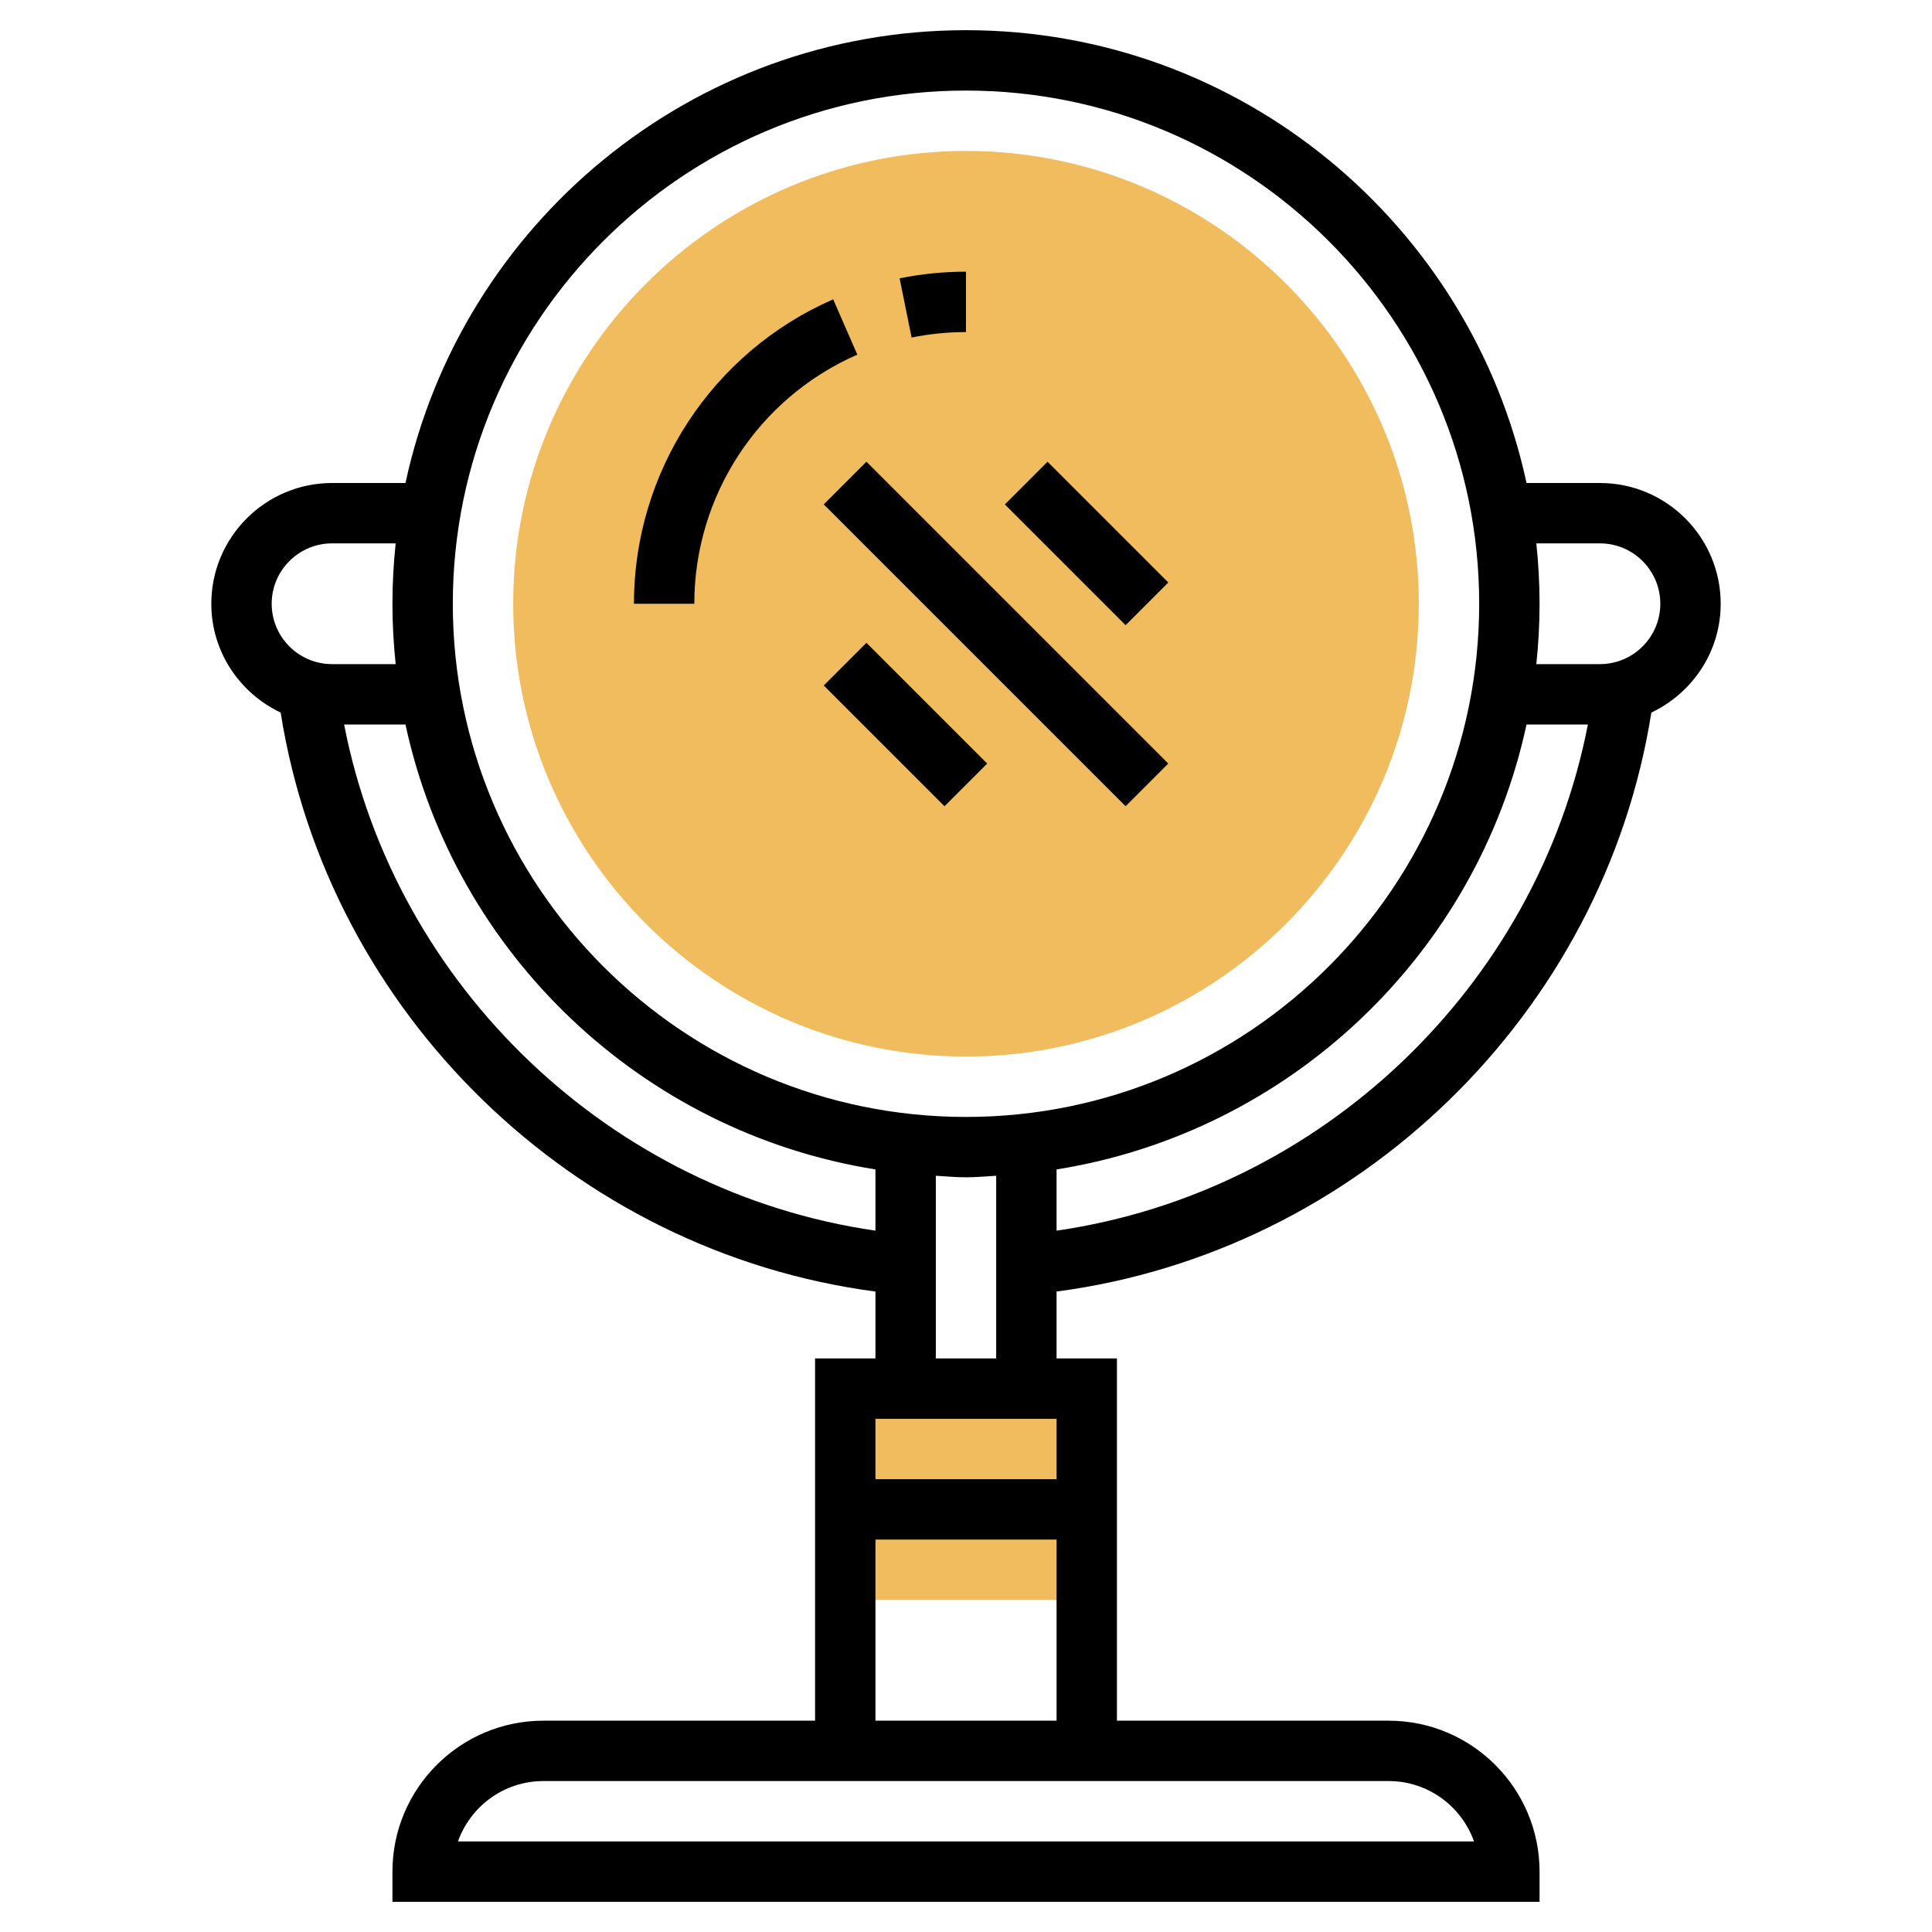 <?xml version="1.0" encoding="iso-8859-1"?>
<!-- Generator: Adobe Illustrator 22.0.0, SVG Export Plug-In . SVG Version: 6.00 Build 0)  -->
<svg xmlns="http://www.w3.org/2000/svg" xmlns:xlink="http://www.w3.org/1999/xlink" version="1.1" id="Layer_1_1_" x="0px" y="0px" viewBox="0 0 64 64" style="enable-background:new 0 0 64 64;" xml:space="preserve" width="512" height="512">
<g>
	<g>
		<rect x="28" y="46" style="fill:#F0BC5E;" width="8" height="7"/>
	</g>
	<g>
		<g>
			<path style="fill:#F0BC5E;" d="M32,35c-8.271,0-15-6.729-15-15S23.729,5,32,5s15,6.729,15,15S40.271,35,32,35z"/>
		</g>
	</g>
	<g>
		<path d="M32,11V9c-0.738,0-1.478,0.074-2.199,0.22l0.397,1.961C30.789,11.061,31.395,11,32,11z"/>
		<path d="M28.4,11.748L27.6,9.916C23.59,11.667,21,15.626,21,20h2C23,16.421,25.12,13.182,28.4,11.748z"/>
		<path d="M54.703,23.605C56.056,22.963,57,21.595,57,20c0-2.206-1.794-4-4-4h-2.432C48.725,7.439,41.104,1,32,1    S15.275,7.439,13.432,16H11c-2.206,0-4,1.794-4,4c0,1.595,0.944,2.963,2.297,3.605C10.876,33.581,19.014,41.469,29,42.784V45h-2    v12h-9c-2.757,0-5,2.243-5,5v1h38v-1c0-2.757-2.243-5-5-5h-9V45h-2v-2.216C44.986,41.469,53.124,33.581,54.703,23.605z M35,40.767    v-2.028C42.738,37.504,48.932,31.599,50.568,24h2.033C50.913,32.685,43.763,39.5,35,40.767z M53,18c1.103,0,2,0.897,2,2    s-0.897,2-2,2h-2.107C50.962,21.342,51,20.676,51,20s-0.038-1.342-0.107-2H53z M32,3c9.374,0,17,7.626,17,17s-7.626,17-17,17    s-17-7.626-17-17S22.626,3,32,3z M11,18h2.107C13.038,18.658,13,19.324,13,20s0.038,1.342,0.107,2H11c-1.103,0-2-0.897-2-2    S9.897,18,11,18z M11.399,24h2.033c1.636,7.599,7.83,13.504,15.568,14.739v2.028C20.237,39.5,13.087,32.685,11.399,24z M35,47v2    h-6v-2H35z M48.829,61H15.171c0.413-1.164,1.525-2,2.829-2h28C47.304,59,48.416,59.836,48.829,61z M29,57v-6h6v6H29z M31,45    v-6.051C31.333,38.967,31.662,39,32,39s0.667-0.033,1-0.051V45H31z"/>
		<rect x="29" y="21.172" transform="matrix(0.707 -0.707 0.707 0.707 -8.184 28.243)" width="2" height="5.657"/>
		<rect x="32" y="13.929" transform="matrix(0.707 -0.707 0.707 0.707 -5.184 29.485)" width="2" height="14.142"/>
		<rect x="35" y="15.172" transform="matrix(0.707 -0.707 0.707 0.707 -2.184 30.728)" width="2" height="5.657"/>
	</g>
</g>
</svg>
